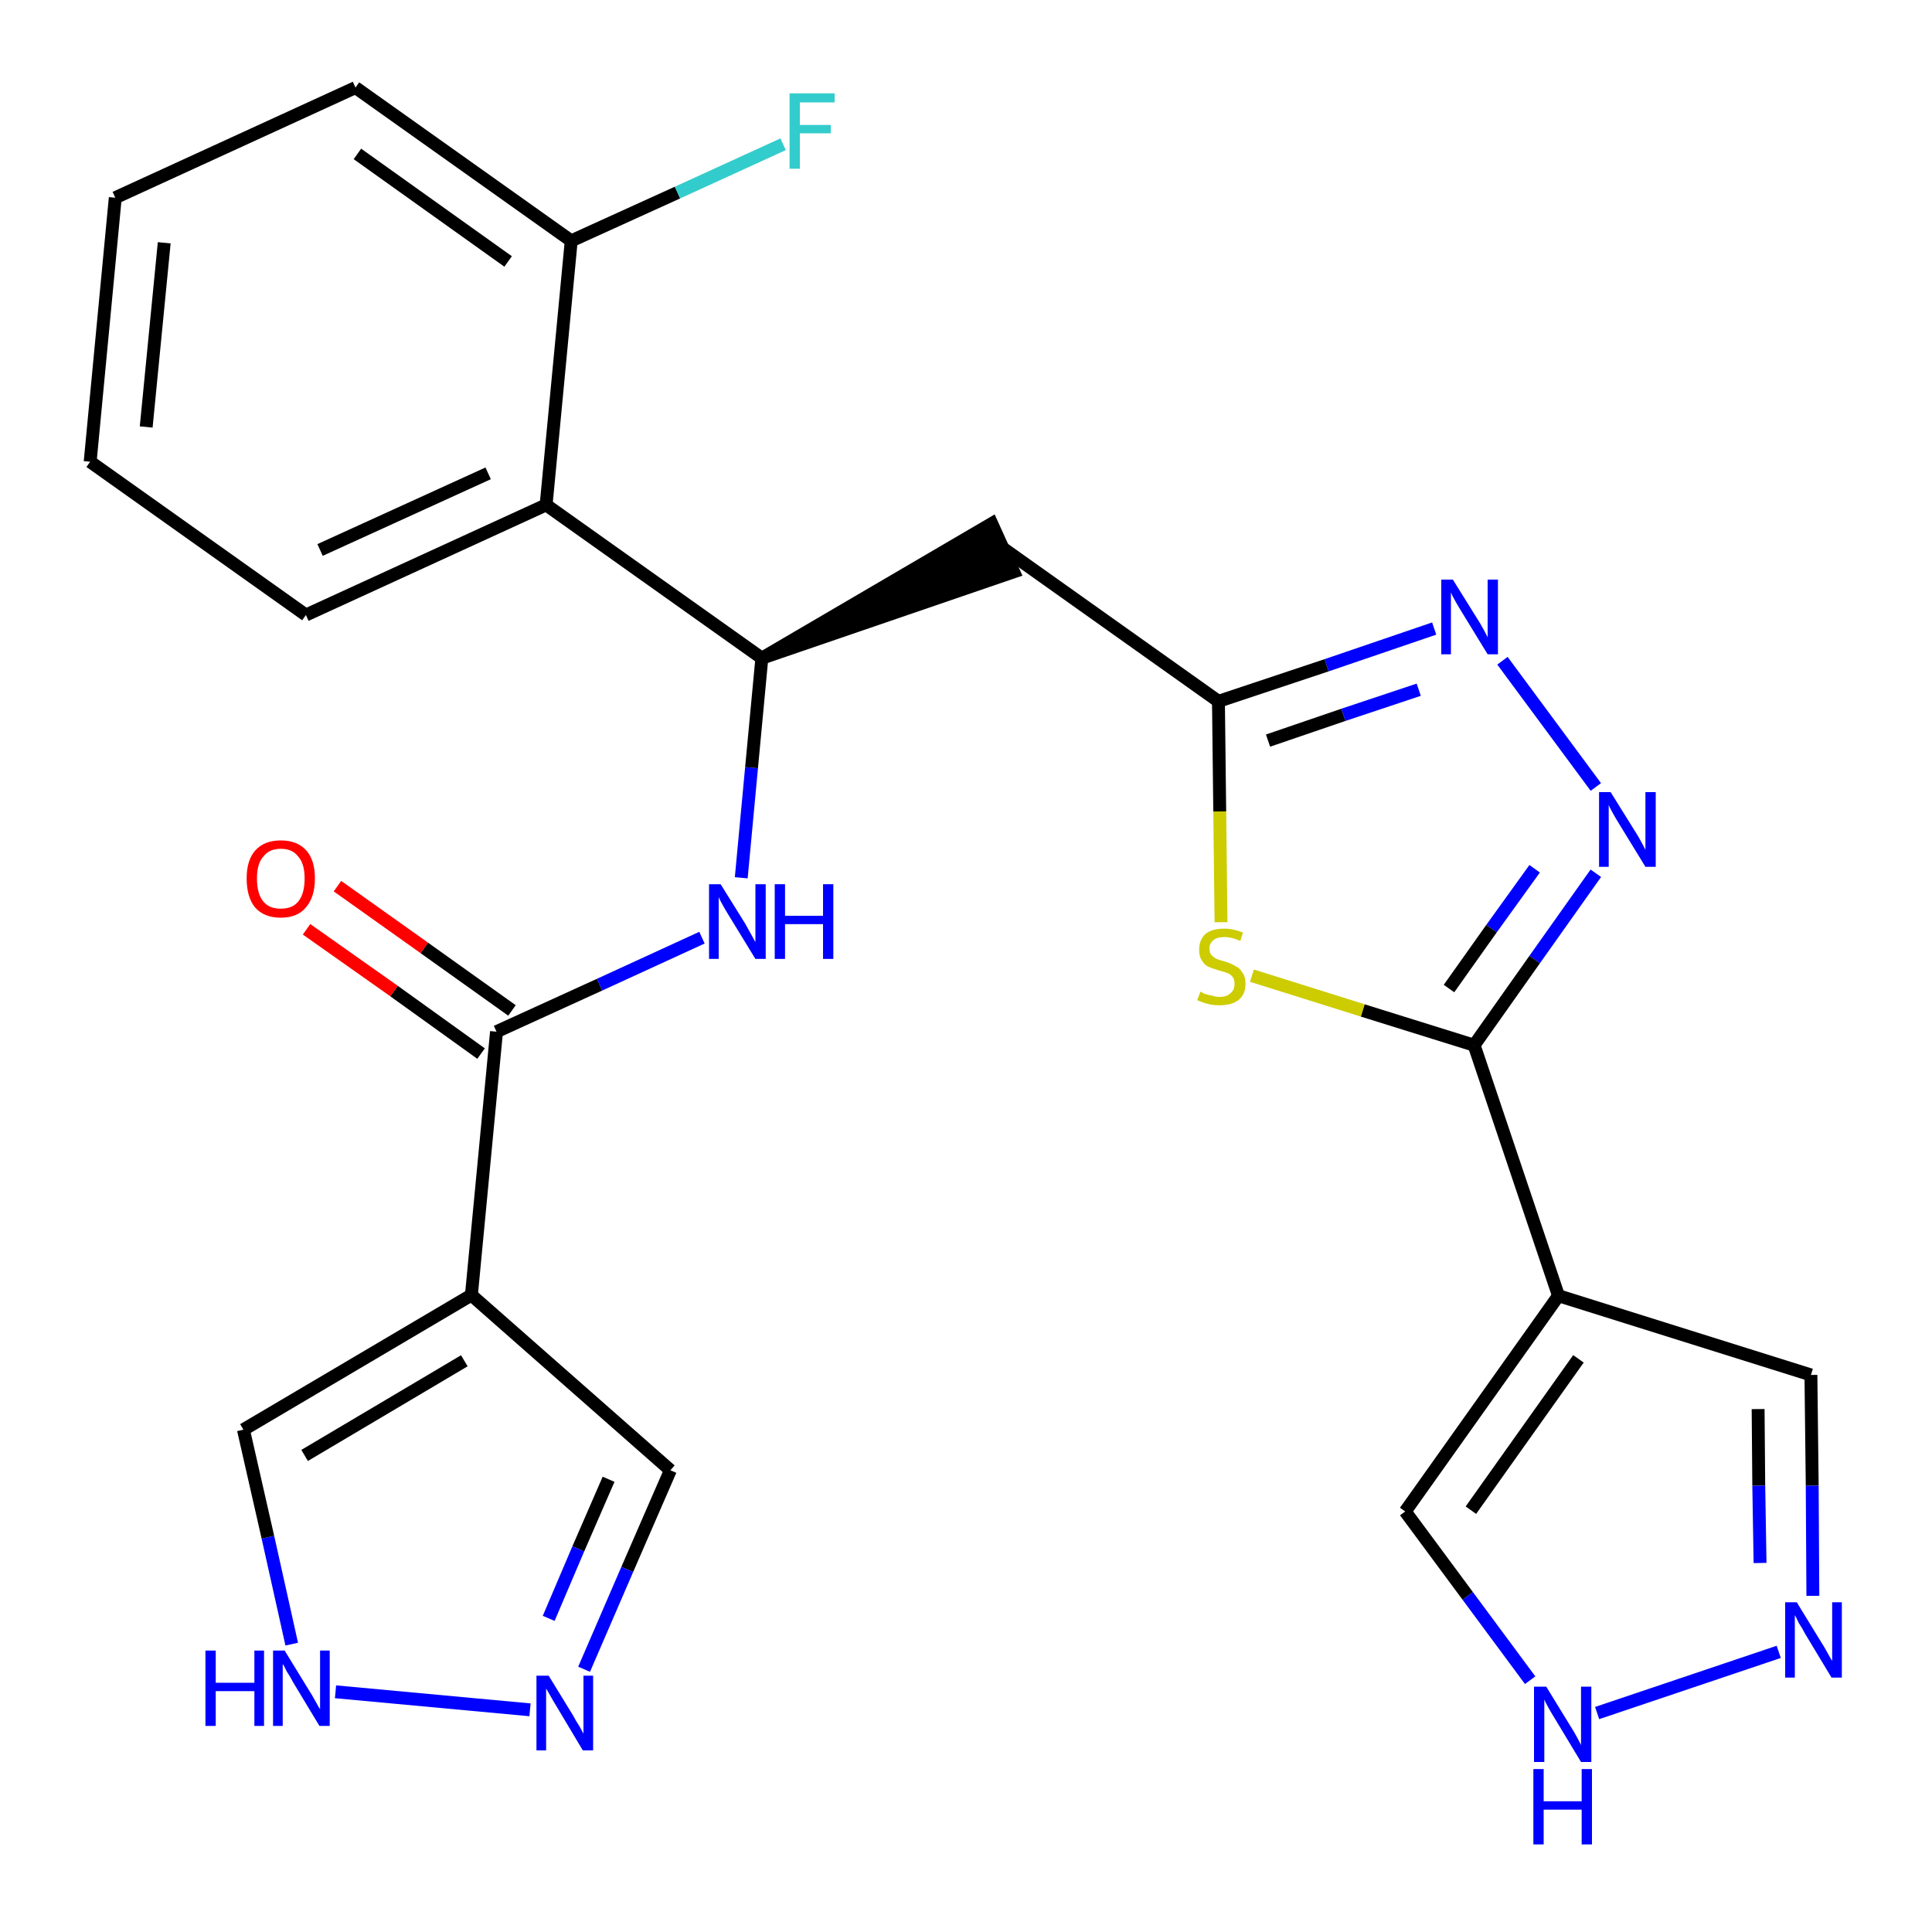 <?xml version='1.0' encoding='iso-8859-1'?>
<svg version='1.1' baseProfile='full'
              xmlns='http://www.w3.org/2000/svg'
                      xmlns:rdkit='http://www.rdkit.org/xml'
                      xmlns:xlink='http://www.w3.org/1999/xlink'
                  xml:space='preserve'
width='300px' height='300px' viewBox='0 0 300 300'>
<!-- END OF HEADER -->
<path class='bond-0 atom-0 atom-1' d='M 47.6,144.3 L 61.2,153.9' style='fill:none;fill-rule:evenodd;stroke:#FF0000;stroke-width:2.0px;stroke-linecap:butt;stroke-linejoin:miter;stroke-opacity:1' />
<path class='bond-0 atom-0 atom-1' d='M 61.2,153.9 L 74.7,163.6' style='fill:none;fill-rule:evenodd;stroke:#000000;stroke-width:2.0px;stroke-linecap:butt;stroke-linejoin:miter;stroke-opacity:1' />
<path class='bond-0 atom-0 atom-1' d='M 52.4,137.6 L 65.9,147.2' style='fill:none;fill-rule:evenodd;stroke:#FF0000;stroke-width:2.0px;stroke-linecap:butt;stroke-linejoin:miter;stroke-opacity:1' />
<path class='bond-0 atom-0 atom-1' d='M 65.9,147.2 L 79.5,156.9' style='fill:none;fill-rule:evenodd;stroke:#000000;stroke-width:2.0px;stroke-linecap:butt;stroke-linejoin:miter;stroke-opacity:1' />
<path class='bond-1 atom-1 atom-2' d='M 77.1,160.2 L 93.1,152.9' style='fill:none;fill-rule:evenodd;stroke:#000000;stroke-width:2.0px;stroke-linecap:butt;stroke-linejoin:miter;stroke-opacity:1' />
<path class='bond-1 atom-1 atom-2' d='M 93.1,152.9 L 109.0,145.6' style='fill:none;fill-rule:evenodd;stroke:#0000FF;stroke-width:2.0px;stroke-linecap:butt;stroke-linejoin:miter;stroke-opacity:1' />
<path class='bond-21 atom-1 atom-22' d='M 77.1,160.2 L 73.2,201.1' style='fill:none;fill-rule:evenodd;stroke:#000000;stroke-width:2.0px;stroke-linecap:butt;stroke-linejoin:miter;stroke-opacity:1' />
<path class='bond-2 atom-2 atom-3' d='M 115.1,136.3 L 116.7,119.2' style='fill:none;fill-rule:evenodd;stroke:#0000FF;stroke-width:2.0px;stroke-linecap:butt;stroke-linejoin:miter;stroke-opacity:1' />
<path class='bond-2 atom-2 atom-3' d='M 116.7,119.2 L 118.3,102.2' style='fill:none;fill-rule:evenodd;stroke:#000000;stroke-width:2.0px;stroke-linecap:butt;stroke-linejoin:miter;stroke-opacity:1' />
<path class='bond-3 atom-3 atom-4' d='M 118.3,102.2 L 157.4,88.8 L 154.0,81.3 Z' style='fill:#000000;fill-rule:evenodd;fill-opacity:1;stroke:#000000;stroke-width:2.0px;stroke-linecap:butt;stroke-linejoin:miter;stroke-opacity:1;' />
<path class='bond-14 atom-3 atom-15' d='M 118.3,102.2 L 84.8,78.4' style='fill:none;fill-rule:evenodd;stroke:#000000;stroke-width:2.0px;stroke-linecap:butt;stroke-linejoin:miter;stroke-opacity:1' />
<path class='bond-4 atom-4 atom-5' d='M 155.7,85.1 L 189.2,108.9' style='fill:none;fill-rule:evenodd;stroke:#000000;stroke-width:2.0px;stroke-linecap:butt;stroke-linejoin:miter;stroke-opacity:1' />
<path class='bond-5 atom-5 atom-6' d='M 189.2,108.9 L 206.0,103.3' style='fill:none;fill-rule:evenodd;stroke:#000000;stroke-width:2.0px;stroke-linecap:butt;stroke-linejoin:miter;stroke-opacity:1' />
<path class='bond-5 atom-5 atom-6' d='M 206.0,103.3 L 222.7,97.6' style='fill:none;fill-rule:evenodd;stroke:#0000FF;stroke-width:2.0px;stroke-linecap:butt;stroke-linejoin:miter;stroke-opacity:1' />
<path class='bond-5 atom-5 atom-6' d='M 196.9,115.0 L 208.6,111.0' style='fill:none;fill-rule:evenodd;stroke:#000000;stroke-width:2.0px;stroke-linecap:butt;stroke-linejoin:miter;stroke-opacity:1' />
<path class='bond-5 atom-5 atom-6' d='M 208.6,111.0 L 220.3,107.1' style='fill:none;fill-rule:evenodd;stroke:#0000FF;stroke-width:2.0px;stroke-linecap:butt;stroke-linejoin:miter;stroke-opacity:1' />
<path class='bond-26 atom-14 atom-5' d='M 189.6,143.2 L 189.4,126.0' style='fill:none;fill-rule:evenodd;stroke:#CCCC00;stroke-width:2.0px;stroke-linecap:butt;stroke-linejoin:miter;stroke-opacity:1' />
<path class='bond-26 atom-14 atom-5' d='M 189.4,126.0 L 189.2,108.9' style='fill:none;fill-rule:evenodd;stroke:#000000;stroke-width:2.0px;stroke-linecap:butt;stroke-linejoin:miter;stroke-opacity:1' />
<path class='bond-6 atom-6 atom-7' d='M 233.3,102.6 L 247.8,122.2' style='fill:none;fill-rule:evenodd;stroke:#0000FF;stroke-width:2.0px;stroke-linecap:butt;stroke-linejoin:miter;stroke-opacity:1' />
<path class='bond-7 atom-7 atom-8' d='M 247.8,135.6 L 238.3,149.0' style='fill:none;fill-rule:evenodd;stroke:#0000FF;stroke-width:2.0px;stroke-linecap:butt;stroke-linejoin:miter;stroke-opacity:1' />
<path class='bond-7 atom-7 atom-8' d='M 238.3,149.0 L 228.9,162.3' style='fill:none;fill-rule:evenodd;stroke:#000000;stroke-width:2.0px;stroke-linecap:butt;stroke-linejoin:miter;stroke-opacity:1' />
<path class='bond-7 atom-7 atom-8' d='M 238.3,134.9 L 231.6,144.2' style='fill:none;fill-rule:evenodd;stroke:#0000FF;stroke-width:2.0px;stroke-linecap:butt;stroke-linejoin:miter;stroke-opacity:1' />
<path class='bond-7 atom-7 atom-8' d='M 231.6,144.2 L 225.0,153.5' style='fill:none;fill-rule:evenodd;stroke:#000000;stroke-width:2.0px;stroke-linecap:butt;stroke-linejoin:miter;stroke-opacity:1' />
<path class='bond-8 atom-8 atom-9' d='M 228.9,162.3 L 242.0,201.2' style='fill:none;fill-rule:evenodd;stroke:#000000;stroke-width:2.0px;stroke-linecap:butt;stroke-linejoin:miter;stroke-opacity:1' />
<path class='bond-13 atom-8 atom-14' d='M 228.9,162.3 L 211.6,156.9' style='fill:none;fill-rule:evenodd;stroke:#000000;stroke-width:2.0px;stroke-linecap:butt;stroke-linejoin:miter;stroke-opacity:1' />
<path class='bond-13 atom-8 atom-14' d='M 211.6,156.9 L 194.4,151.5' style='fill:none;fill-rule:evenodd;stroke:#CCCC00;stroke-width:2.0px;stroke-linecap:butt;stroke-linejoin:miter;stroke-opacity:1' />
<path class='bond-9 atom-9 atom-10' d='M 242.0,201.2 L 281.2,213.5' style='fill:none;fill-rule:evenodd;stroke:#000000;stroke-width:2.0px;stroke-linecap:butt;stroke-linejoin:miter;stroke-opacity:1' />
<path class='bond-29 atom-13 atom-9' d='M 218.2,234.7 L 242.0,201.2' style='fill:none;fill-rule:evenodd;stroke:#000000;stroke-width:2.0px;stroke-linecap:butt;stroke-linejoin:miter;stroke-opacity:1' />
<path class='bond-29 atom-13 atom-9' d='M 228.4,234.5 L 245.1,211.0' style='fill:none;fill-rule:evenodd;stroke:#000000;stroke-width:2.0px;stroke-linecap:butt;stroke-linejoin:miter;stroke-opacity:1' />
<path class='bond-10 atom-10 atom-11' d='M 281.2,213.5 L 281.4,230.7' style='fill:none;fill-rule:evenodd;stroke:#000000;stroke-width:2.0px;stroke-linecap:butt;stroke-linejoin:miter;stroke-opacity:1' />
<path class='bond-10 atom-10 atom-11' d='M 281.4,230.7 L 281.5,247.8' style='fill:none;fill-rule:evenodd;stroke:#0000FF;stroke-width:2.0px;stroke-linecap:butt;stroke-linejoin:miter;stroke-opacity:1' />
<path class='bond-10 atom-10 atom-11' d='M 273.0,218.8 L 273.1,230.7' style='fill:none;fill-rule:evenodd;stroke:#000000;stroke-width:2.0px;stroke-linecap:butt;stroke-linejoin:miter;stroke-opacity:1' />
<path class='bond-10 atom-10 atom-11' d='M 273.1,230.7 L 273.3,242.7' style='fill:none;fill-rule:evenodd;stroke:#0000FF;stroke-width:2.0px;stroke-linecap:butt;stroke-linejoin:miter;stroke-opacity:1' />
<path class='bond-11 atom-11 atom-12' d='M 276.2,256.5 L 248.0,266.0' style='fill:none;fill-rule:evenodd;stroke:#0000FF;stroke-width:2.0px;stroke-linecap:butt;stroke-linejoin:miter;stroke-opacity:1' />
<path class='bond-12 atom-12 atom-13' d='M 237.6,260.9 L 227.9,247.8' style='fill:none;fill-rule:evenodd;stroke:#0000FF;stroke-width:2.0px;stroke-linecap:butt;stroke-linejoin:miter;stroke-opacity:1' />
<path class='bond-12 atom-12 atom-13' d='M 227.9,247.8 L 218.2,234.7' style='fill:none;fill-rule:evenodd;stroke:#000000;stroke-width:2.0px;stroke-linecap:butt;stroke-linejoin:miter;stroke-opacity:1' />
<path class='bond-15 atom-15 atom-16' d='M 84.8,78.4 L 47.5,95.5' style='fill:none;fill-rule:evenodd;stroke:#000000;stroke-width:2.0px;stroke-linecap:butt;stroke-linejoin:miter;stroke-opacity:1' />
<path class='bond-15 atom-15 atom-16' d='M 75.8,73.5 L 49.7,85.4' style='fill:none;fill-rule:evenodd;stroke:#000000;stroke-width:2.0px;stroke-linecap:butt;stroke-linejoin:miter;stroke-opacity:1' />
<path class='bond-27 atom-20 atom-15' d='M 88.7,37.4 L 84.8,78.4' style='fill:none;fill-rule:evenodd;stroke:#000000;stroke-width:2.0px;stroke-linecap:butt;stroke-linejoin:miter;stroke-opacity:1' />
<path class='bond-16 atom-16 atom-17' d='M 47.5,95.5 L 14.0,71.7' style='fill:none;fill-rule:evenodd;stroke:#000000;stroke-width:2.0px;stroke-linecap:butt;stroke-linejoin:miter;stroke-opacity:1' />
<path class='bond-17 atom-17 atom-18' d='M 14.0,71.7 L 17.9,30.7' style='fill:none;fill-rule:evenodd;stroke:#000000;stroke-width:2.0px;stroke-linecap:butt;stroke-linejoin:miter;stroke-opacity:1' />
<path class='bond-17 atom-17 atom-18' d='M 22.7,66.3 L 25.5,37.7' style='fill:none;fill-rule:evenodd;stroke:#000000;stroke-width:2.0px;stroke-linecap:butt;stroke-linejoin:miter;stroke-opacity:1' />
<path class='bond-18 atom-18 atom-19' d='M 17.9,30.7 L 55.2,13.6' style='fill:none;fill-rule:evenodd;stroke:#000000;stroke-width:2.0px;stroke-linecap:butt;stroke-linejoin:miter;stroke-opacity:1' />
<path class='bond-19 atom-19 atom-20' d='M 55.2,13.6 L 88.7,37.4' style='fill:none;fill-rule:evenodd;stroke:#000000;stroke-width:2.0px;stroke-linecap:butt;stroke-linejoin:miter;stroke-opacity:1' />
<path class='bond-19 atom-19 atom-20' d='M 55.5,23.9 L 78.9,40.6' style='fill:none;fill-rule:evenodd;stroke:#000000;stroke-width:2.0px;stroke-linecap:butt;stroke-linejoin:miter;stroke-opacity:1' />
<path class='bond-20 atom-20 atom-21' d='M 88.7,37.4 L 105.2,29.9' style='fill:none;fill-rule:evenodd;stroke:#000000;stroke-width:2.0px;stroke-linecap:butt;stroke-linejoin:miter;stroke-opacity:1' />
<path class='bond-20 atom-20 atom-21' d='M 105.2,29.9 L 121.6,22.4' style='fill:none;fill-rule:evenodd;stroke:#33CCCC;stroke-width:2.0px;stroke-linecap:butt;stroke-linejoin:miter;stroke-opacity:1' />
<path class='bond-22 atom-22 atom-23' d='M 73.2,201.1 L 104.1,228.3' style='fill:none;fill-rule:evenodd;stroke:#000000;stroke-width:2.0px;stroke-linecap:butt;stroke-linejoin:miter;stroke-opacity:1' />
<path class='bond-28 atom-26 atom-22' d='M 37.8,222.0 L 73.2,201.1' style='fill:none;fill-rule:evenodd;stroke:#000000;stroke-width:2.0px;stroke-linecap:butt;stroke-linejoin:miter;stroke-opacity:1' />
<path class='bond-28 atom-26 atom-22' d='M 47.3,226.0 L 72.1,211.3' style='fill:none;fill-rule:evenodd;stroke:#000000;stroke-width:2.0px;stroke-linecap:butt;stroke-linejoin:miter;stroke-opacity:1' />
<path class='bond-23 atom-23 atom-24' d='M 104.1,228.3 L 97.4,243.7' style='fill:none;fill-rule:evenodd;stroke:#000000;stroke-width:2.0px;stroke-linecap:butt;stroke-linejoin:miter;stroke-opacity:1' />
<path class='bond-23 atom-23 atom-24' d='M 97.4,243.7 L 90.7,259.2' style='fill:none;fill-rule:evenodd;stroke:#0000FF;stroke-width:2.0px;stroke-linecap:butt;stroke-linejoin:miter;stroke-opacity:1' />
<path class='bond-23 atom-23 atom-24' d='M 94.5,229.7 L 89.8,240.5' style='fill:none;fill-rule:evenodd;stroke:#000000;stroke-width:2.0px;stroke-linecap:butt;stroke-linejoin:miter;stroke-opacity:1' />
<path class='bond-23 atom-23 atom-24' d='M 89.8,240.5 L 85.2,251.3' style='fill:none;fill-rule:evenodd;stroke:#0000FF;stroke-width:2.0px;stroke-linecap:butt;stroke-linejoin:miter;stroke-opacity:1' />
<path class='bond-24 atom-24 atom-25' d='M 82.3,265.5 L 52.1,262.7' style='fill:none;fill-rule:evenodd;stroke:#0000FF;stroke-width:2.0px;stroke-linecap:butt;stroke-linejoin:miter;stroke-opacity:1' />
<path class='bond-25 atom-25 atom-26' d='M 45.3,255.3 L 41.6,238.7' style='fill:none;fill-rule:evenodd;stroke:#0000FF;stroke-width:2.0px;stroke-linecap:butt;stroke-linejoin:miter;stroke-opacity:1' />
<path class='bond-25 atom-25 atom-26' d='M 41.6,238.7 L 37.8,222.0' style='fill:none;fill-rule:evenodd;stroke:#000000;stroke-width:2.0px;stroke-linecap:butt;stroke-linejoin:miter;stroke-opacity:1' />
<path  class='atom-0' d='M 38.3 136.4
Q 38.3 133.6, 39.6 132.1
Q 41.0 130.5, 43.6 130.5
Q 46.2 130.5, 47.6 132.1
Q 48.9 133.6, 48.9 136.4
Q 48.9 139.3, 47.5 140.9
Q 46.2 142.5, 43.6 142.5
Q 41.0 142.5, 39.6 140.9
Q 38.3 139.3, 38.3 136.4
M 43.6 141.1
Q 45.4 141.1, 46.3 140.0
Q 47.3 138.8, 47.3 136.4
Q 47.3 134.1, 46.3 133.0
Q 45.4 131.8, 43.6 131.8
Q 41.8 131.8, 40.9 133.0
Q 39.9 134.1, 39.9 136.4
Q 39.9 138.8, 40.9 140.0
Q 41.8 141.1, 43.6 141.1
' fill='#FF0000'/>
<path  class='atom-2' d='M 111.9 137.3
L 115.7 143.4
Q 116.1 144.1, 116.7 145.2
Q 117.3 146.3, 117.3 146.3
L 117.3 137.3
L 118.9 137.3
L 118.9 148.9
L 117.3 148.9
L 113.2 142.2
Q 112.7 141.4, 112.2 140.5
Q 111.7 139.6, 111.6 139.3
L 111.6 148.9
L 110.1 148.9
L 110.1 137.3
L 111.9 137.3
' fill='#0000FF'/>
<path  class='atom-2' d='M 120.3 137.3
L 121.9 137.3
L 121.9 142.2
L 127.8 142.2
L 127.8 137.3
L 129.4 137.3
L 129.4 148.9
L 127.8 148.9
L 127.8 143.5
L 121.9 143.5
L 121.9 148.9
L 120.3 148.9
L 120.3 137.3
' fill='#0000FF'/>
<path  class='atom-6' d='M 225.6 90.0
L 229.4 96.1
Q 229.8 96.7, 230.4 97.8
Q 231.0 98.9, 231.0 99.0
L 231.0 90.0
L 232.6 90.0
L 232.6 101.6
L 231.0 101.6
L 226.9 94.9
Q 226.4 94.1, 225.9 93.2
Q 225.4 92.3, 225.3 92.0
L 225.3 101.6
L 223.8 101.6
L 223.8 90.0
L 225.6 90.0
' fill='#0000FF'/>
<path  class='atom-7' d='M 250.1 123.0
L 253.9 129.1
Q 254.3 129.7, 254.9 130.8
Q 255.5 131.9, 255.5 132.0
L 255.5 123.0
L 257.1 123.0
L 257.1 134.6
L 255.5 134.6
L 251.4 127.9
Q 250.9 127.1, 250.4 126.2
Q 249.9 125.3, 249.8 125.0
L 249.8 134.6
L 248.3 134.6
L 248.3 123.0
L 250.1 123.0
' fill='#0000FF'/>
<path  class='atom-11' d='M 279.0 248.8
L 282.8 255.0
Q 283.2 255.6, 283.8 256.7
Q 284.4 257.8, 284.5 257.9
L 284.5 248.8
L 286.0 248.8
L 286.0 260.5
L 284.4 260.5
L 280.3 253.7
Q 279.9 252.9, 279.3 252.0
Q 278.9 251.1, 278.7 250.8
L 278.7 260.5
L 277.2 260.5
L 277.2 248.8
L 279.0 248.8
' fill='#0000FF'/>
<path  class='atom-12' d='M 240.1 261.9
L 243.9 268.1
Q 244.3 268.7, 244.9 269.8
Q 245.5 270.9, 245.5 271.0
L 245.5 261.9
L 247.1 261.9
L 247.1 273.6
L 245.5 273.6
L 241.4 266.8
Q 240.9 266.0, 240.4 265.1
Q 239.9 264.2, 239.8 263.9
L 239.8 273.6
L 238.2 273.6
L 238.2 261.9
L 240.1 261.9
' fill='#0000FF'/>
<path  class='atom-12' d='M 238.1 274.7
L 239.7 274.7
L 239.7 279.7
L 245.6 279.7
L 245.6 274.7
L 247.2 274.7
L 247.2 286.4
L 245.6 286.4
L 245.6 281.0
L 239.7 281.0
L 239.7 286.4
L 238.1 286.4
L 238.1 274.7
' fill='#0000FF'/>
<path  class='atom-14' d='M 186.4 154.0
Q 186.5 154.0, 187.0 154.3
Q 187.6 154.5, 188.2 154.6
Q 188.8 154.8, 189.4 154.8
Q 190.5 154.8, 191.1 154.2
Q 191.7 153.7, 191.7 152.8
Q 191.7 152.1, 191.4 151.7
Q 191.1 151.3, 190.6 151.1
Q 190.1 150.9, 189.3 150.7
Q 188.3 150.4, 187.6 150.1
Q 187.0 149.8, 186.6 149.1
Q 186.2 148.5, 186.2 147.5
Q 186.2 146.0, 187.1 145.1
Q 188.1 144.2, 190.1 144.2
Q 191.5 144.2, 193.0 144.8
L 192.6 146.1
Q 191.2 145.5, 190.2 145.5
Q 189.0 145.5, 188.4 146.0
Q 187.8 146.5, 187.8 147.3
Q 187.8 147.9, 188.1 148.3
Q 188.4 148.6, 188.9 148.9
Q 189.4 149.1, 190.2 149.3
Q 191.2 149.6, 191.8 150.0
Q 192.5 150.3, 192.9 151.0
Q 193.4 151.6, 193.4 152.8
Q 193.4 154.4, 192.3 155.3
Q 191.2 156.1, 189.4 156.1
Q 188.4 156.1, 187.6 155.9
Q 186.8 155.7, 185.9 155.3
L 186.4 154.0
' fill='#CCCC00'/>
<path  class='atom-21' d='M 122.6 14.5
L 129.6 14.5
L 129.6 15.9
L 124.2 15.9
L 124.2 19.4
L 129.0 19.4
L 129.0 20.7
L 124.2 20.7
L 124.2 26.2
L 122.6 26.2
L 122.6 14.5
' fill='#33CCCC'/>
<path  class='atom-24' d='M 85.2 260.2
L 89.0 266.4
Q 89.3 267.0, 90.0 268.1
Q 90.6 269.2, 90.6 269.2
L 90.6 260.2
L 92.1 260.2
L 92.1 271.8
L 90.5 271.8
L 86.5 265.1
Q 86.0 264.3, 85.5 263.4
Q 85.0 262.5, 84.8 262.2
L 84.8 271.8
L 83.3 271.8
L 83.3 260.2
L 85.2 260.2
' fill='#0000FF'/>
<path  class='atom-25' d='M 31.9 256.3
L 33.5 256.3
L 33.5 261.3
L 39.5 261.3
L 39.5 256.3
L 41.0 256.3
L 41.0 268.0
L 39.5 268.0
L 39.5 262.6
L 33.5 262.6
L 33.5 268.0
L 31.9 268.0
L 31.9 256.3
' fill='#0000FF'/>
<path  class='atom-25' d='M 44.2 256.3
L 48.0 262.5
Q 48.4 263.1, 49.0 264.2
Q 49.6 265.3, 49.7 265.4
L 49.7 256.3
L 51.2 256.3
L 51.2 268.0
L 49.6 268.0
L 45.5 261.2
Q 45.1 260.4, 44.5 259.5
Q 44.1 258.6, 43.9 258.4
L 43.9 268.0
L 42.4 268.0
L 42.4 256.3
L 44.2 256.3
' fill='#0000FF'/>
</svg>
